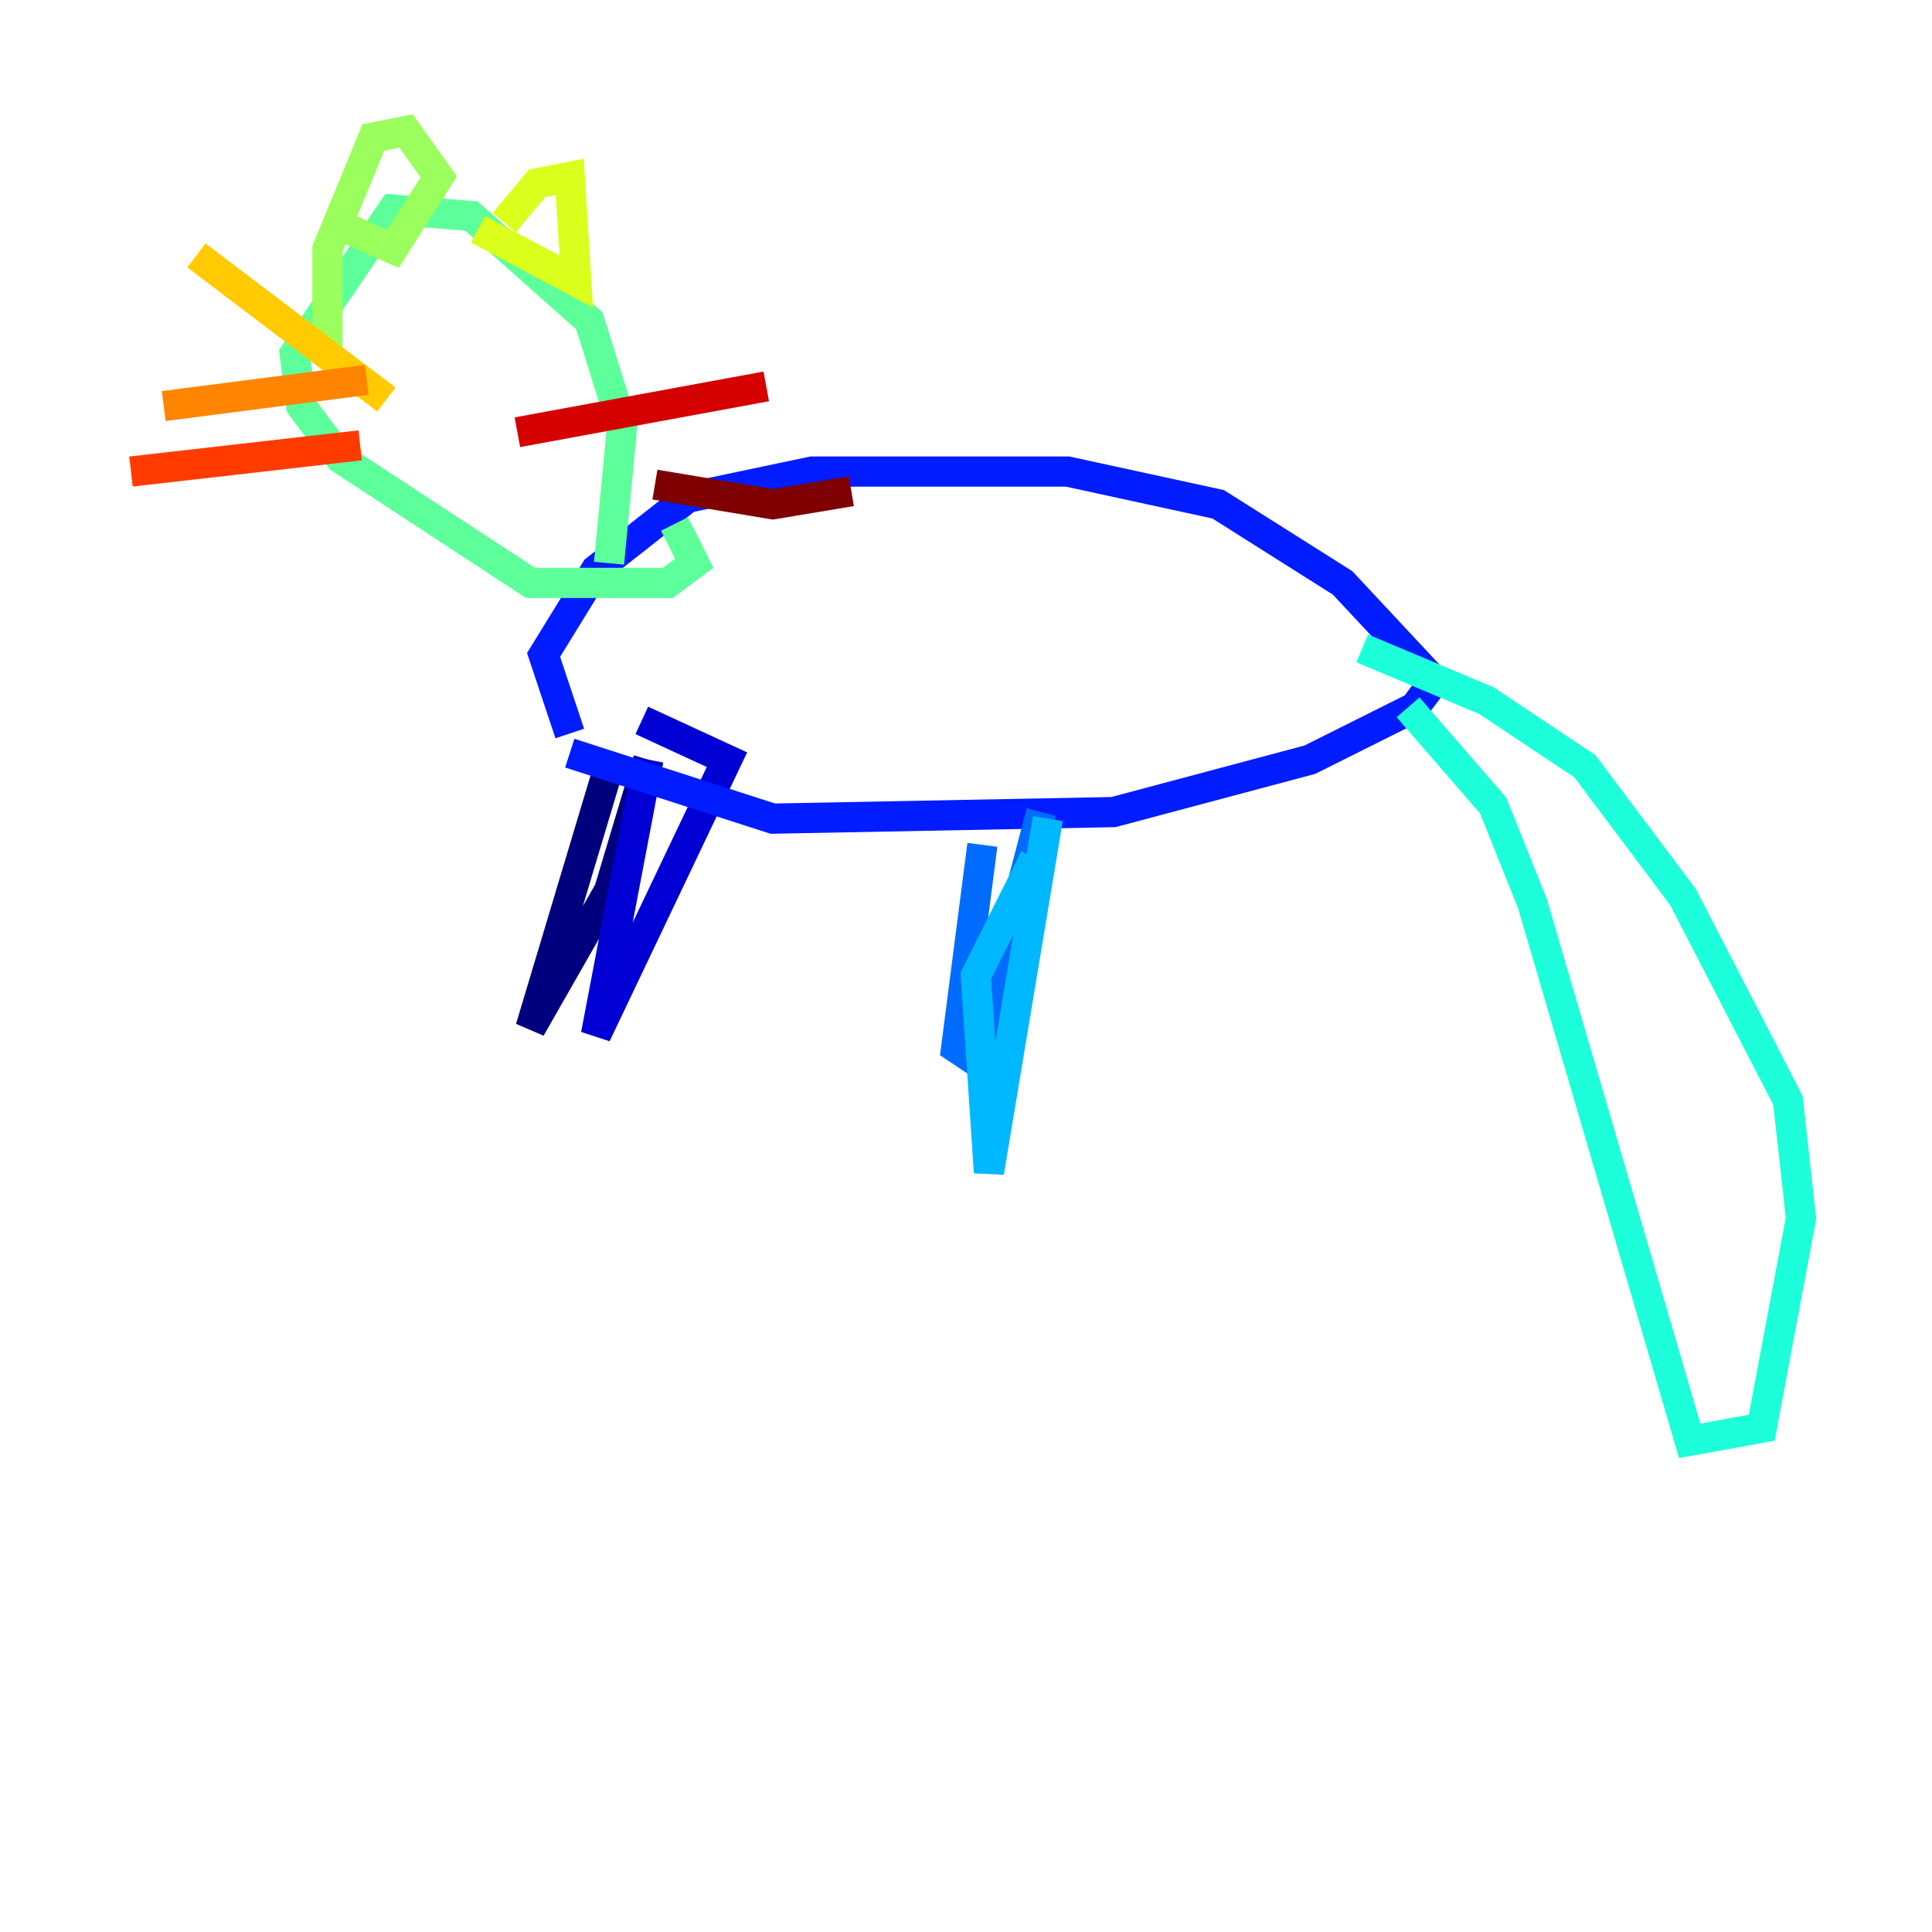 <?xml version="1.0" encoding="utf-8" ?>
<svg baseProfile="tiny" height="128" version="1.2" viewBox="0,0,128,128" width="128" xmlns="http://www.w3.org/2000/svg" xmlns:ev="http://www.w3.org/2001/xml-events" xmlns:xlink="http://www.w3.org/1999/xlink"><defs /><polyline fill="none" points="40.352,50.766 35.146,68.122 40.352,59.01 42.956,50.332" stroke="#00007f" stroke-width="2" /><polyline fill="none" points="42.956,50.332 39.485,68.556 48.163,50.332 42.522,47.729" stroke="#0000d5" stroke-width="2" /><polyline fill="none" points="37.749,49.898 51.2,54.237 73.763,53.803 86.78,50.332 93.722,46.861 95.024,45.125 88.949,38.617 80.705,33.41 70.725,31.241 53.803,31.241 45.559,32.976 39.485,37.749 36.014,43.39 37.749,48.597" stroke="#001cff" stroke-width="2" /><polyline fill="none" points="65.085,55.973 63.349,69.424 64.651,70.291 68.99,53.803" stroke="#006cff" stroke-width="2" /><polyline fill="none" points="69.424,54.237 65.519,77.668 64.651,64.651 68.556,56.841" stroke="#00b8ff" stroke-width="2" /><polyline fill="none" points="93.288,46.861 98.929,53.37 101.532,59.878 111.946,95.458 116.719,94.59 119.322,80.705 118.454,72.895 111.512,59.444 105.003,50.766 98.495,46.427 90.251,42.956" stroke="#1cffda" stroke-width="2" /><polyline fill="none" points="40.352,37.315 41.22,28.203 39.051,21.261 31.241,14.319 26.034,13.885 19.525,23.43 19.959,26.902 22.563,30.373 35.146,38.617 44.258,38.617 45.993,37.315 44.691,34.712" stroke="#5cff9a" stroke-width="2" /><polyline fill="none" points="22.129,14.752 26.034,16.488 29.071,11.715 26.902,8.678 24.732,9.112 21.695,16.488 21.695,23.864" stroke="#9aff5c" stroke-width="2" /><polyline fill="none" points="31.675,15.186 38.183,18.658 37.749,11.715 35.58,12.149 33.41,14.752" stroke="#daff1c" stroke-width="2" /><polyline fill="none" points="25.6,26.468 13.017,16.922" stroke="#ffcb00" stroke-width="2" /><polyline fill="none" points="24.298,25.166 10.848,26.902" stroke="#ff8500" stroke-width="2" /><polyline fill="none" points="23.864,29.505 8.678,31.241" stroke="#ff3b00" stroke-width="2" /><polyline fill="none" points="34.278,28.637 50.766,25.6" stroke="#d50000" stroke-width="2" /><polyline fill="none" points="43.39,32.108 51.2,33.41 56.407,32.542" stroke="#7f0000" stroke-width="2" /></svg>